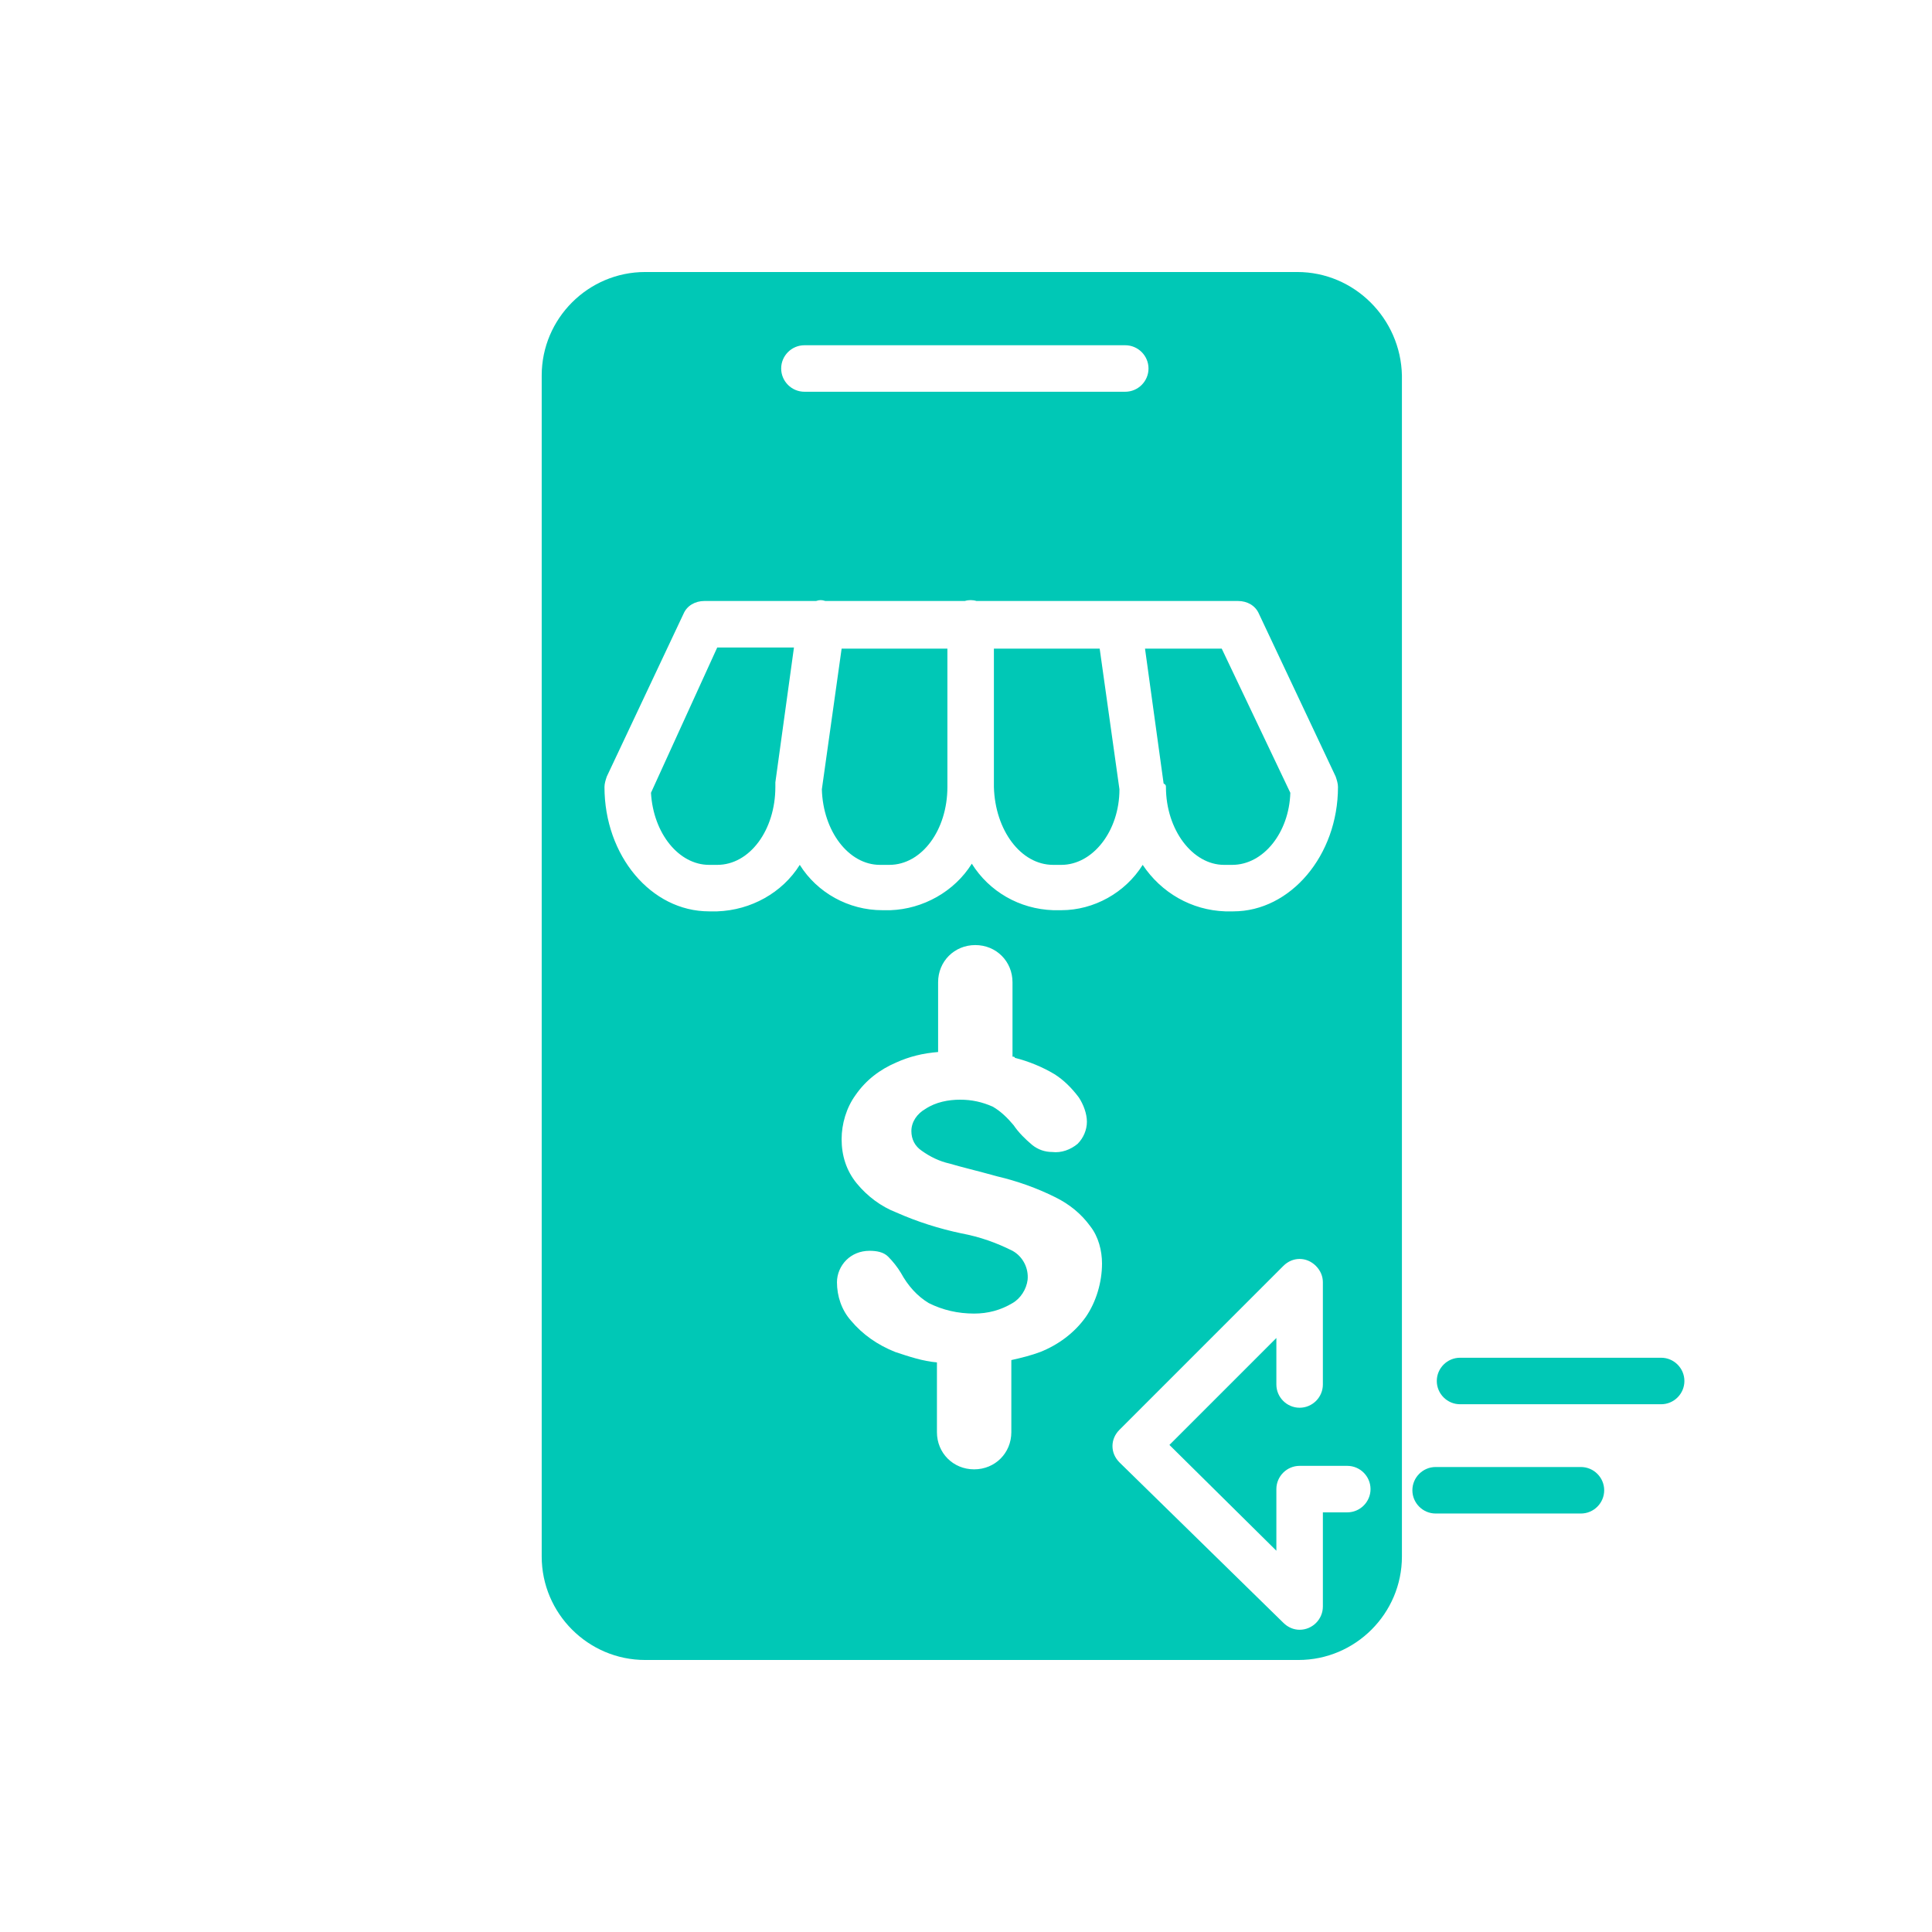 <?xml version="1.0" encoding="utf-8"?>
<!-- Generator: Adobe Illustrator 22.0.1, SVG Export Plug-In . SVG Version: 6.00 Build 0)  -->
<svg version="1.1" id="Layer_1" xmlns="http://www.w3.org/2000/svg" xmlns:xlink="http://www.w3.org/1999/xlink" x="0px" y="0px"
	 viewBox="0 0 166.2 166.2" style="enable-background:new 0 0 166.2 166.2;" xml:space="preserve">
<style type="text/css">
	.st0{fill:#00C8B6;}
	.st1{fill:none;}
</style>
<title>receiving payment fill #00c8b6ldpi</title>
<path class="st0" d="M136,130.2h-12.5c-1.1,0-2-0.9-2-2s0.9-2,2-2H136c1.1,0,2,0.9,2,2S137.1,130.2,136,130.2z"/>
<path class="st0" d="M142.9,120.8h-17.3c-1.1,0-2-0.9-2-2s0.9-2,2-2h17.3c1.1,0,2,0.9,2,2S144,120.8,142.9,120.8z"/>
<path class="st0" d="M76.5,74.4c2.8,0,5-3,5-6.7V55.8h-9.1l-1.7,12.1c0.1,3.6,2.3,6.5,5,6.5L76.5,74.4z"/>
<path class="st0" d="M90.6,74.4h0.7c2.7,0,5-2.9,5-6.5l-1.7-12.1h-9.1v11.9C85.6,71.4,87.8,74.4,90.6,74.4z"/>
<path class="st0" d="M56,68.2c0.2,3.5,2.4,6.2,5,6.2h0.7c2.8,0,5-3,5-6.7v-0.1c0-0.1,0-0.2,0-0.3l1.6-11.6h-6.6L56,68.2z"/>
<path class="st0" d="M100.3,67.7L100.3,67.7c0,3.7,2.3,6.7,5,6.7h0.7c2.7,0,4.9-2.8,5-6.2l-5.9-12.4h-6.6l1.6,11.6
	C100.3,67.5,100.3,67.6,100.3,67.7z"/>
<path class="st0" d="M111.6,23.4H55.5c-4.9,0-8.9,4-8.9,8.9v101.6c0,4.9,4,8.9,8.9,8.9h56.2c4.9,0,8.9-4,8.9-8.9V32.3
	C120.5,27.4,116.5,23.4,111.6,23.4L111.6,23.4z M69.2,29.7h27.6c1.1,0,2,0.9,2,2c0,1.1-0.9,2-2,2H69.2c-1.1,0-2-0.9-2-2
	C67.2,30.6,68.1,29.7,69.2,29.7z M68.8,74.4c-1.5,2.4-4.2,3.9-7.1,4H61c-5,0-9-4.8-9-10.7c0-0.3,0.1-0.6,0.2-0.9l6.6-14
	c0.3-0.7,1-1.1,1.8-1.1h9.6c0.3-0.1,0.5-0.1,0.8,0c0.1,0,0.1,0,0.2,0h11.8c0.3-0.1,0.7-0.1,1,0h12c0.1,0,0.1,0,0.2,0
	c0.2,0,0.3,0,0.5,0h9.8c0.8,0,1.5,0.4,1.8,1.1l6.6,14c0.1,0.3,0.2,0.6,0.2,0.9c0,5.9-4.1,10.7-9,10.7h-0.7c-2.9-0.1-5.5-1.6-7.1-4
	c-1.5,2.4-4.2,3.9-7,3.9h-0.7c-2.9-0.1-5.5-1.6-7-4c-1.5,2.4-4.2,3.9-7,4h-0.7C73,78.3,70.3,76.8,68.8,74.4z M93.4,113.3
	c-1,1.4-2.4,2.4-3.9,3c-0.8,0.3-1.6,0.5-2.5,0.7v6.2c0,1.8-1.4,3.2-3.2,3.2c-1.8,0-3.2-1.4-3.2-3.2c0,0,0,0,0,0v-6
	c-1.2-0.1-2.4-0.5-3.6-0.9c-1.5-0.6-2.8-1.5-3.8-2.7c-0.8-0.9-1.2-2.1-1.2-3.3c0-0.7,0.3-1.4,0.8-1.9c0.5-0.5,1.2-0.8,2-0.8
	c0.6,0,1.2,0.1,1.6,0.5c0.4,0.4,0.8,0.9,1.1,1.4c0.6,1.1,1.4,2,2.4,2.6c1.2,0.6,2.5,0.9,3.9,0.9c1.2,0,2.3-0.3,3.3-0.9
	c0.7-0.4,1.2-1.2,1.3-2c0.1-1-0.4-2-1.3-2.5c-1.4-0.7-2.8-1.2-4.4-1.5c-1.9-0.4-3.8-1-5.6-1.8c-1.3-0.5-2.5-1.4-3.4-2.5
	c-0.9-1.1-1.3-2.4-1.3-3.8c0-1.3,0.4-2.7,1.2-3.8c0.9-1.3,2.1-2.2,3.5-2.8c1.1-0.5,2.3-0.8,3.6-0.9v-6c0-1.8,1.4-3.2,3.2-3.2
	c1.8,0,3.2,1.4,3.2,3.2c0,0,0,0,0,0v6.2c0,0.1,0,0.1,0,0.2c0.1,0,0.2,0,0.2,0.1c1.2,0.3,2.4,0.8,3.4,1.4c0.8,0.5,1.5,1.2,2.1,2
	c0.4,0.6,0.7,1.4,0.7,2.1c0,0.7-0.3,1.4-0.8,1.9c-0.6,0.5-1.4,0.8-2.2,0.7c-0.6,0-1.2-0.2-1.7-0.6c-0.6-0.5-1.2-1.1-1.6-1.7
	c-0.5-0.6-1.1-1.2-1.8-1.6c-0.9-0.4-1.8-0.6-2.8-0.6c-1,0-2.1,0.2-3,0.8c-0.7,0.4-1.2,1.1-1.2,1.9c0,0.7,0.3,1.3,0.9,1.7
	c0.7,0.5,1.5,0.9,2.4,1.1c1,0.3,2.3,0.6,4.1,1.1c1.7,0.4,3.4,1,5,1.8c1.2,0.6,2.2,1.4,3,2.5c0.7,0.9,1,2.1,1,3.2
	C94.8,110.3,94.3,112,93.4,113.3L93.4,113.3z M115.9,130.1h-2.1v8.1c0,1.1-0.9,2-2,2c-0.5,0-1-0.2-1.4-0.6l-14.1-13.8
	c-0.8-0.8-0.8-2,0-2.8c0,0,0,0,0,0l14.1-14.1c0.8-0.8,2-0.8,2.8,0c0.4,0.4,0.6,0.9,0.6,1.4v8.8c0,1.1-0.9,2-2,2s-2-0.9-2-2v-4
	l-9.2,9.2l9.2,9.1v-5.3c0-1.1,0.9-2,2-2h4.1c1.1,0,2,0.9,2,2S117,130.1,115.9,130.1L115.9,130.1z"/>
<rect class="st1" width="166.2" height="166.2"/>
</svg>
